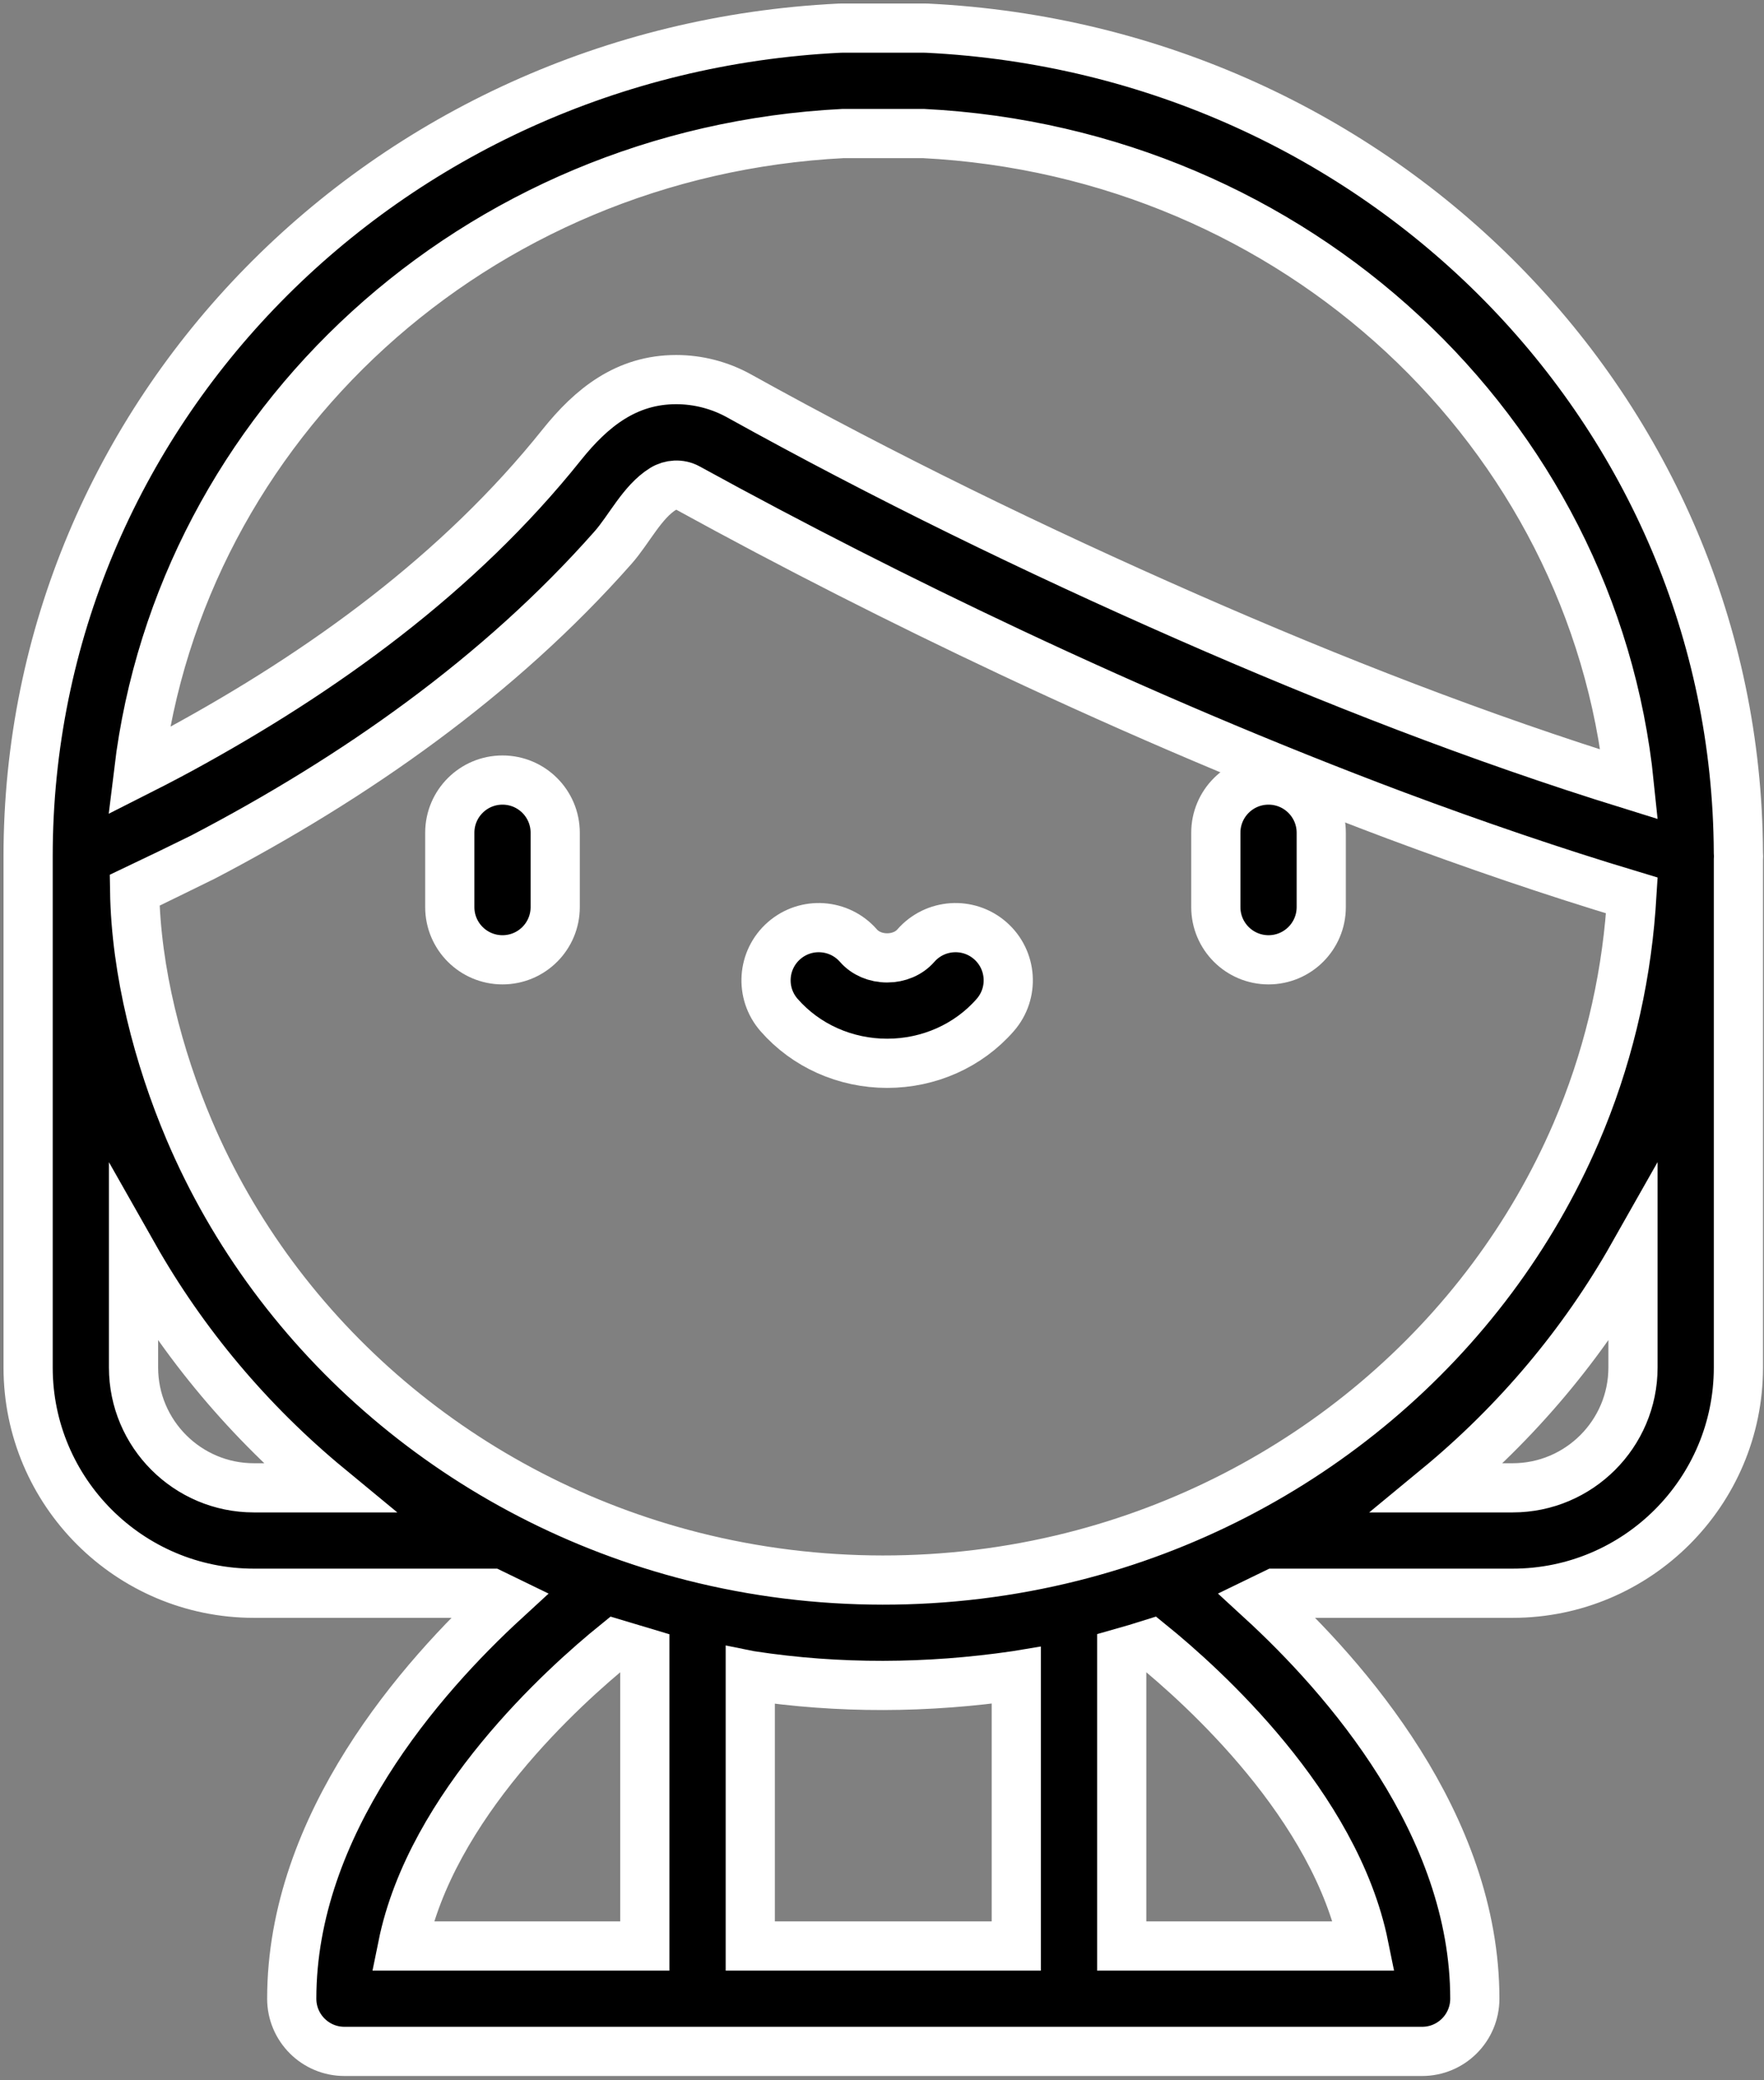 <?xml version="1.0" encoding="UTF-8"?>
<svg width="251px" height="296px" viewBox="0 0 251 296" version="1.1" xmlns="http://www.w3.org/2000/svg" xmlns:xlink="http://www.w3.org/1999/xlink">
    <rect x="0" y="0" width="251" height="296" fill="#808080" stroke="none"/>
    <!-- Generator: Sketch 50 (54983) - http://www.bohemiancoding.com/sketch -->
    <title>Group 2</title>
    <desc>Created with Sketch.</desc>
    <defs></defs>
    <g id="Page-1" stroke="none" stroke-width="1" fill="none" fill-rule="evenodd">
        <g id="Desktop-HD-Copy-32" transform="translate(-1162, -398)" fill="#000000" fill-rule="nonzero" stroke="#FFFFFF" stroke-width="7">
            <g id="Group-2" transform="translate(1166, 402)">
                <path d="M67.5,107 C63.359,107 60,110.355 60,114.5 L60,125.078 C60,129.223 63.359,132.578 67.5,132.578 C71.645,132.578 75,129.223 75,125.078 L75,114.5 C75,110.359 71.645,107 67.5,107 Z" id="Shape"></path>
                <path d="M176.5,107 C172.359,107 169,110.355 169,114.5 L169,125.078 C169,129.223 172.359,132.578 176.5,132.578 C180.641,132.578 184,129.223 184,125.078 L184,114.5 C184,110.359 180.641,107 176.5,107 Z" id="Shape"></path>
                <path d="M136.901,129.853 C133.78,127.126 129.042,127.447 126.315,130.564 C125.35,131.669 123.858,132.306 122.233,132.306 C120.604,132.306 119.116,131.669 118.147,130.564 C115.421,127.447 110.682,127.126 107.565,129.853 C104.444,132.58 104.128,137.318 106.854,140.435 C110.671,144.802 116.276,147.306 122.233,147.306 C128.19,147.306 133.796,144.802 137.608,140.439 C140.339,137.318 140.018,132.58 136.901,129.853 Z" id="Shape"></path>
                <path d="M243.359,190.59 L243.359,118.25 C243.363,118.121 243.379,117.988 243.379,117.855 C243.379,117.664 243.371,117.473 243.355,117.285 C243.051,54.637 192.457,3.172 127.926,0.008 C127.801,0.004 127.68,0 127.559,0 L115.801,0 C115.68,0 115.559,0.004 115.434,0.008 C50.707,3.184 0,54.945 0,117.855 L0,190.59 C0,208.301 14.414,222.715 32.125,222.715 L65.93,222.715 C66.582,223.039 67.238,223.359 67.895,223.676 C55.93,234.664 37.512,255.602 37.512,280.41 C37.512,284.551 40.871,287.91 45.012,287.91 L198.352,287.91 C202.496,287.91 205.852,284.551 205.852,280.41 C205.852,255.602 187.434,234.66 175.469,223.672 C176.125,223.355 176.777,223.039 177.43,222.715 L211.23,222.715 C228.945,222.715 243.359,208.301 243.359,190.59 Z M228.07,125.254 C227.25,136.23 224.621,147.074 220.273,157.188 C207.586,186.715 181.066,209.352 148.562,217.527 C130.945,221.961 112.215,221.945 94.605,217.48 C62.035,209.223 35.496,186.441 22.906,156.766 C18.539,146.461 15.332,134.246 15.156,122.707 C15.516,122.543 24.812,117.996 24.84,117.98 C46.496,106.668 67.008,92.312 83.242,73.91 C85.523,71.324 87.383,67.406 90.34,65.574 C91.395,64.918 92.762,64.832 93.875,65.441 C108.926,73.707 124.25,81.492 139.789,88.805 C157.758,97.258 176.035,105.066 194.629,112.047 C205.699,116.176 216.875,120.016 228.191,123.418 C228.152,124.031 228.113,124.641 228.07,125.254 Z M140.609,272.91 L102.758,272.91 L102.758,234.422 C102.797,234.43 102.84,234.434 102.883,234.438 C115.336,236.344 128.02,236.254 140.477,234.438 C140.52,234.434 140.562,234.43 140.609,234.422 L140.609,272.91 Z M115.988,15 L127.371,15 C180.449,17.688 222.727,57.496 227.84,107.621 C206.406,100.969 185.488,92.797 164.949,83.777 C143.219,74.234 121.852,63.824 101.102,52.301 C98.383,50.805 95.309,50.016 92.215,50.016 C85.121,50.016 80.164,54 75.914,59.316 C61.285,77.621 41.938,91.598 21.48,102.719 C19.664,103.707 15.816,105.695 15.73,105.738 C21.691,56.504 63.574,17.652 115.988,15 Z M32.125,207.715 C22.684,207.715 15,200.031 15,190.59 L15,174.656 C22.07,187.137 31.461,198.359 42.797,207.715 L32.125,207.715 Z M83.609,229.949 C84.062,230.094 87.309,231.062 87.75,231.188 L87.75,272.91 L53.285,272.91 C57.34,252.91 76.262,235.906 83.609,229.949 Z M159.754,229.949 C167.113,235.918 186.023,252.914 190.078,272.91 L155.609,272.91 L155.609,231.188 C156.102,231.051 159.27,230.105 159.754,229.949 Z M228.359,190.59 C228.359,200.031 220.676,207.715 211.234,207.715 L200.562,207.715 C211.902,198.359 221.293,187.137 228.359,174.652 L228.359,190.59 Z" id="Shape"></path>
            </g>
        </g>
    </g>
</svg>